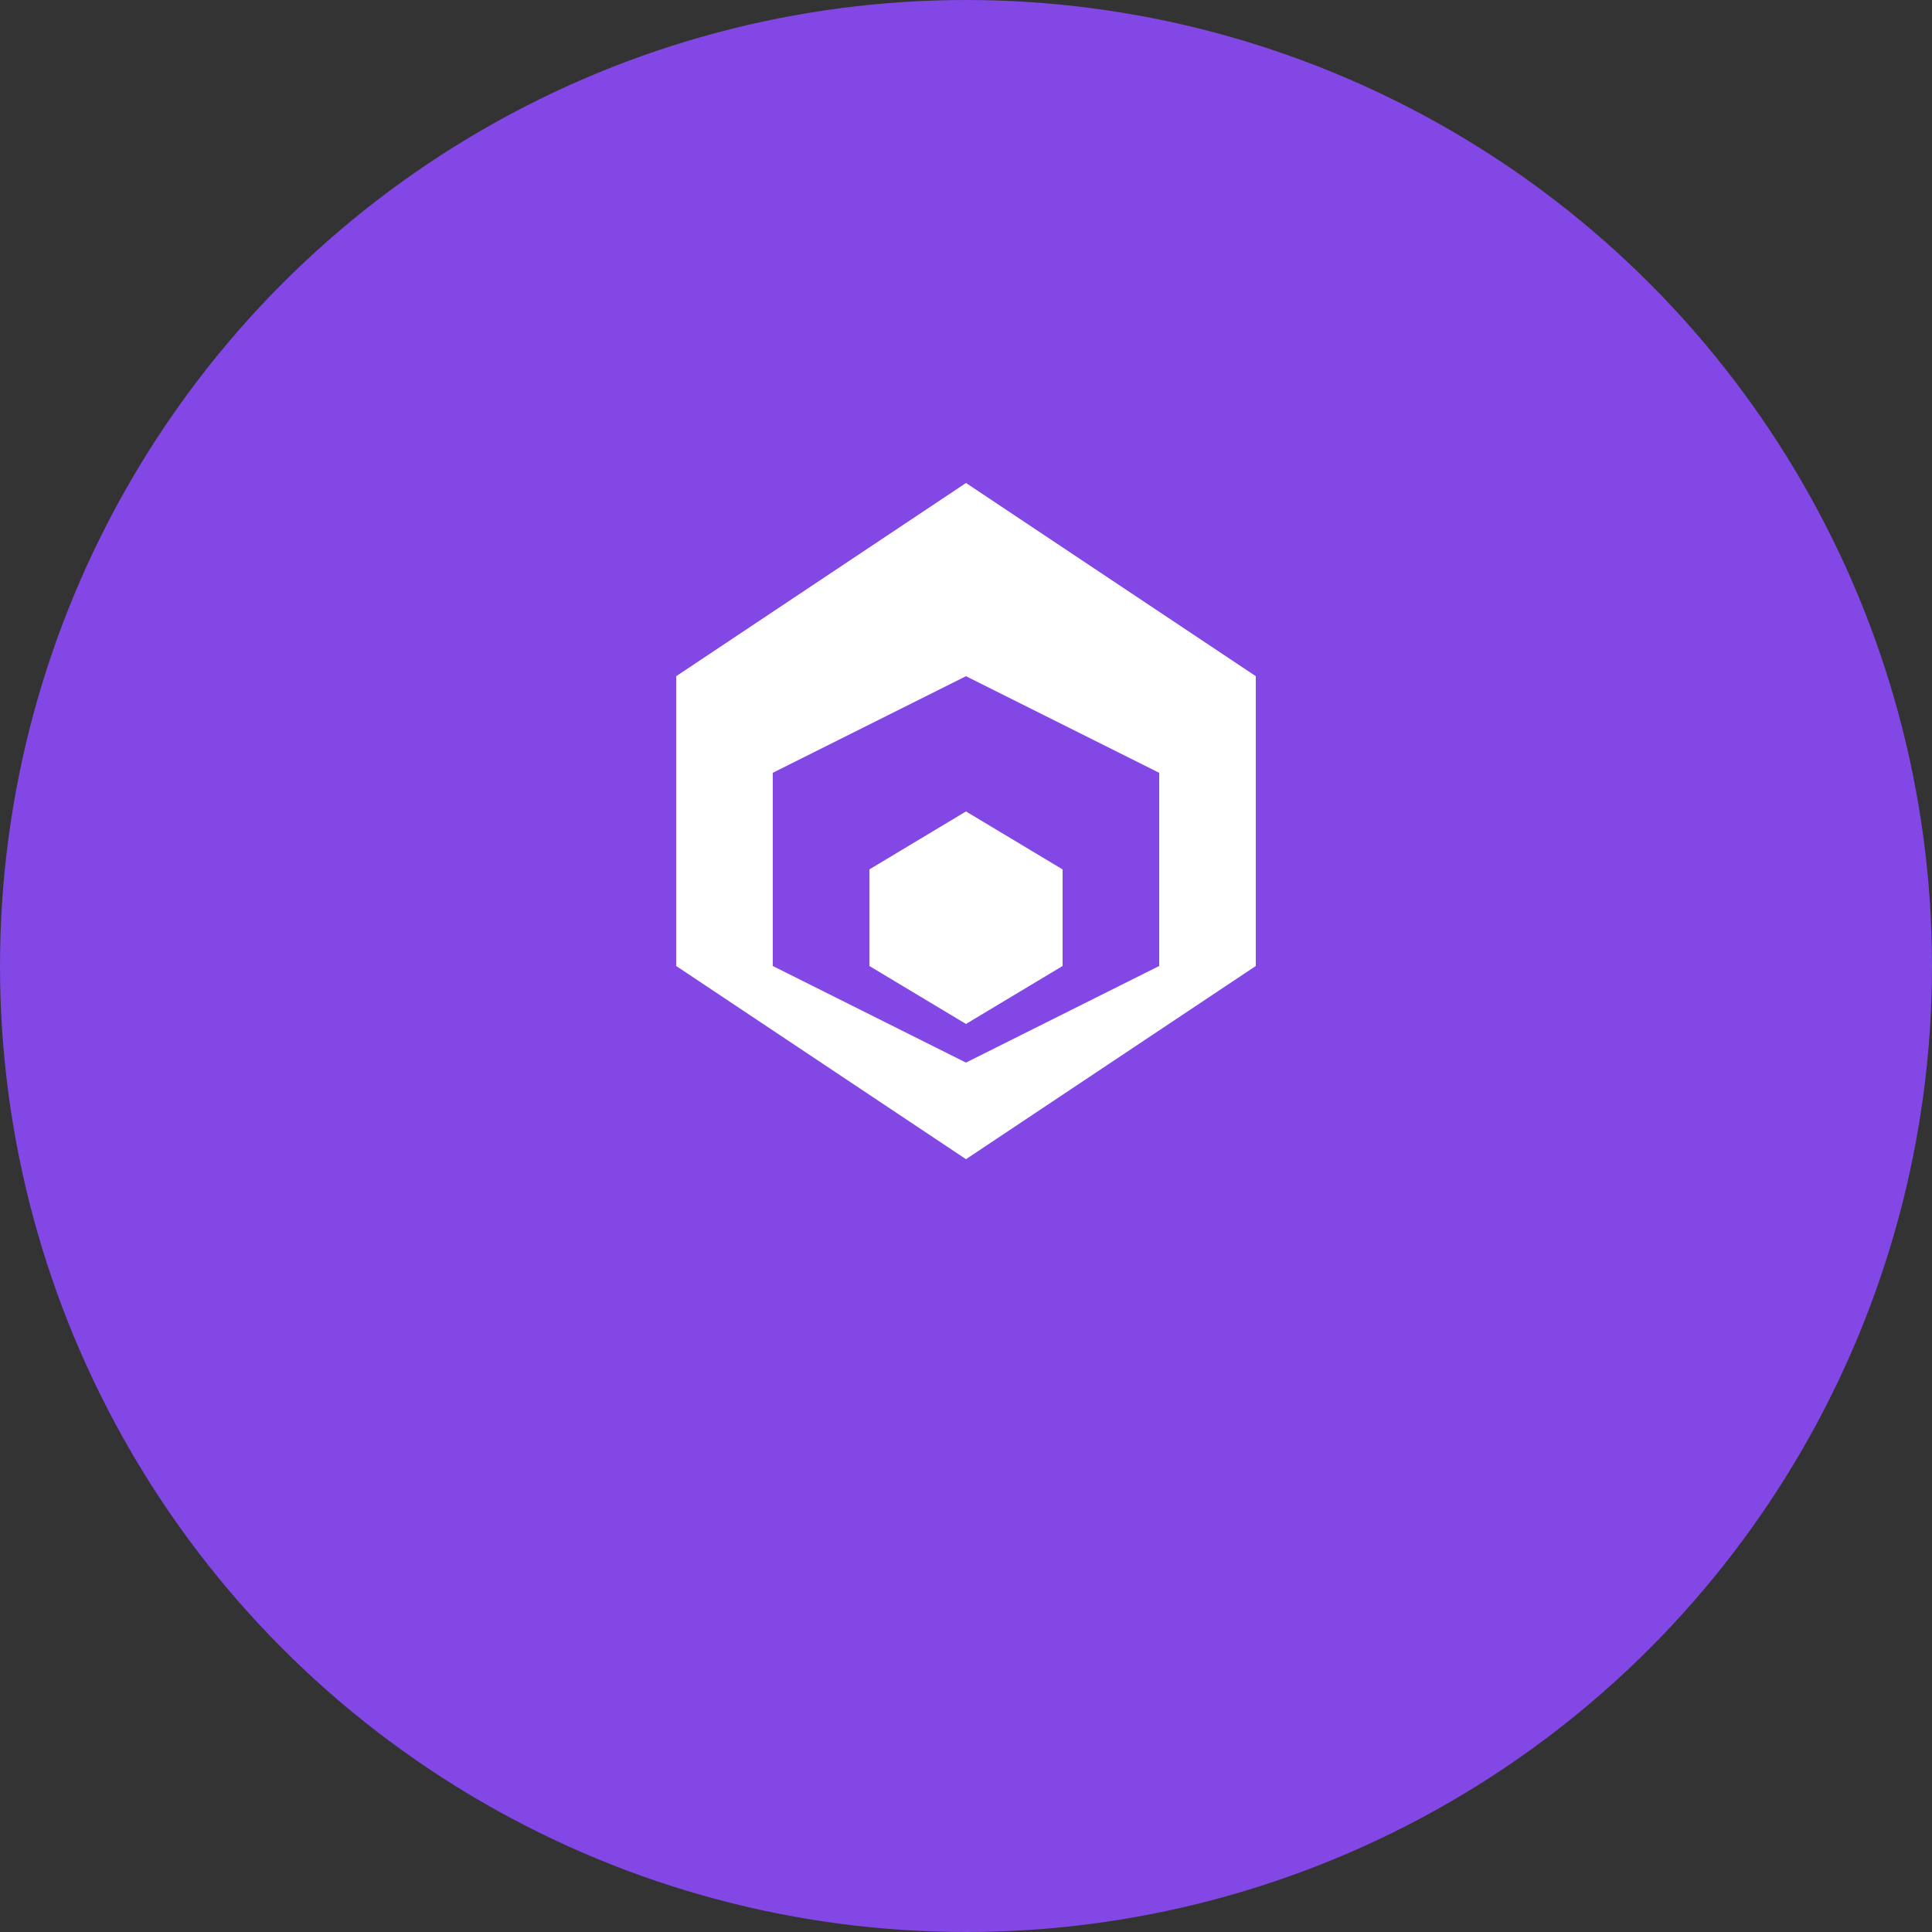 <svg width="100" height="100" viewBox="0 0 100 100" fill="none" xmlns="http://www.w3.org/2000/svg">
  <rect x="0" y="0" width="100" height="100" fill="#333333" stroke="none"/>
  <circle cx="50" cy="50" r="50" fill="#8247E5"/>
  <path d="M35 35 L50 25 L65 35 L65 50 L50 60 L35 50 Z" fill="white"/>
  <path d="M40 40 L50 35 L60 40 L60 50 L50 55 L40 50 Z" fill="#8247E5"/>
  <path d="M45 45 L50 42 L55 45 L55 50 L50 53 L45 50 Z" fill="white"/>
</svg>